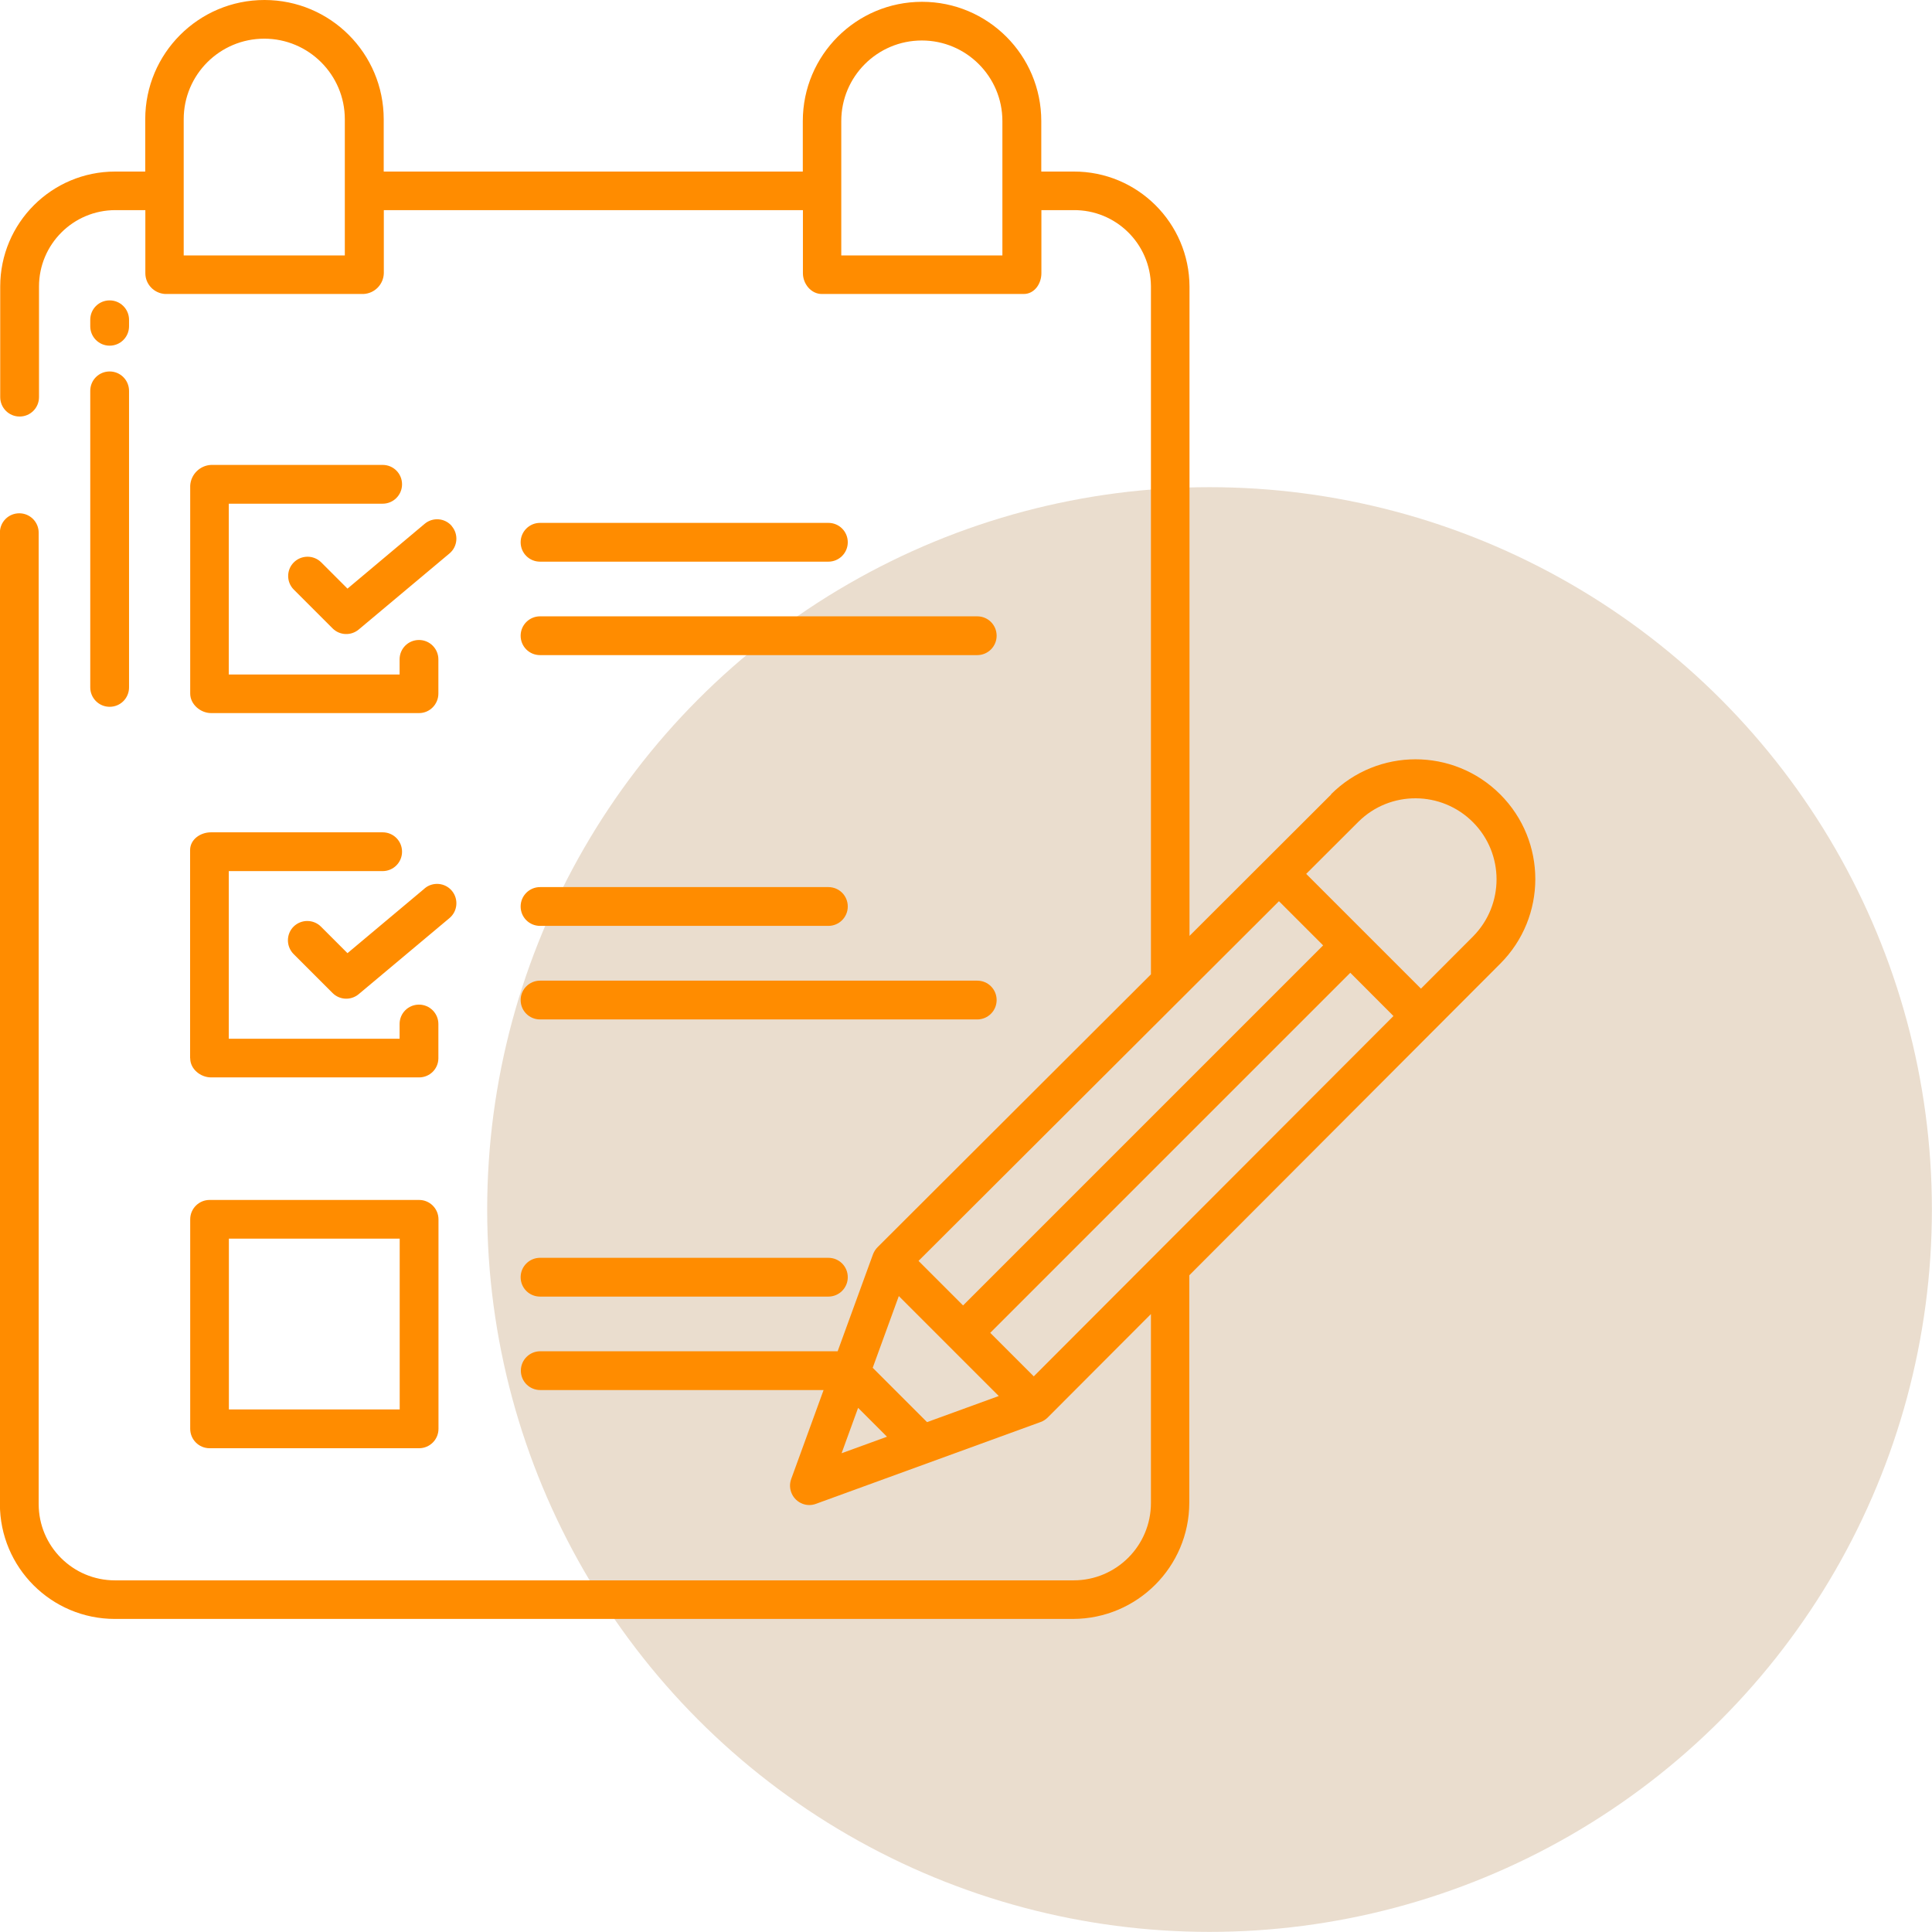 <?xml version="1.0" encoding="UTF-8"?>
<svg id="Layer_1" xmlns="http://www.w3.org/2000/svg" version="1.1" viewBox="0 0 181.31 181.31">
  <!-- Generator: Adobe Illustrator 29.2.1, SVG Export Plug-In . SVG Version: 2.1.0 Build 116)  -->
  <defs>
    <style>
      .st0 {
        fill: #eaddce;
      }

      .st1 {
        fill: #ff8c00;
      }
    </style>
  </defs>
  <circle class="st0" cx="113.51" cy="113.51" r="67.79"/>
  <g>
    <path class="st1" d="M10.29,32.44c1,0,1.82-.81,1.82-1.82v-.61c0-1-.81-1.82-1.82-1.82s-1.82.81-1.82,1.82v.61c0,1,.81,1.82,1.82,1.82Z"/>
    <path class="st1" d="M8.47,64.51c0,1,.81,1.82,1.82,1.82s1.82-.81,1.82-1.82v-27.83c0-1-.81-1.82-1.82-1.82s-1.82.81-1.82,1.82v27.83Z"/>
    <path class="st1" d="M17.85,99.32c0,1,.96,1.79,1.96,1.79h19.52c.99,0,1.8-.79,1.81-1.78,0,0,0-.01,0-.02v-3.21c0-1-.81-1.82-1.82-1.82s-1.82.81-1.82,1.82v1.38h-16.03v-15.73h14.44c1,0,1.82-.81,1.82-1.82s-.81-1.82-1.82-1.82h-16.11c-1,0-1.96.67-1.96,1.67v19.52Z"/>
    <path class="st1" d="M39.86,83.37l-7.25,6.08-2.48-2.48c-.7-.71-1.85-.72-2.57-.02-.71.7-.72,1.85-.02,2.57,0,0,.01.01.02.02l3.65,3.65c.67.67,1.73.71,2.45.11l8.52-7.14c.77-.64.87-1.79.23-2.56-.64-.77-1.79-.87-2.56-.23h0Z"/>
    <path class="st1" d="M50.68,86.89h27.06c1,0,1.82-.81,1.82-1.82s-.81-1.82-1.82-1.82h-27.06c-1,0-1.82.81-1.82,1.82s.81,1.82,1.82,1.82Z"/>
    <path class="st1" d="M50.68,95.67h41.03c1,0,1.82-.81,1.82-1.82s-.81-1.82-1.82-1.82h-41.03c-1,0-1.82.81-1.82,1.82s.81,1.82,1.82,1.82Z"/>
    <path class="st1" d="M17.85,134.09c0,1,.81,1.82,1.82,1.82h19.66c1,0,1.82-.81,1.82-1.82v-19.66c0-1-.81-1.82-1.82-1.82h-19.66c-1,0-1.82.81-1.82,1.82v19.66ZM21.48,116.24h16.03v16.03h-16.03v-16.03Z"/>
    <path class="st1" d="M50.68,121.68h27.06c1,0,1.82-.81,1.82-1.82s-.81-1.82-1.82-1.82h-27.06c-1,0-1.82.81-1.82,1.82s.81,1.82,1.82,1.82Z"/>
    <path class="st1" d="M35.92,43.63h-16.11c-1.05.05-1.9.89-1.96,1.94v19.52c0,1,.96,1.83,1.96,1.83h19.52c1,0,1.81-.83,1.81-1.83v-3.21c0-1-.81-1.82-1.82-1.82s-1.82.81-1.82,1.82v1.42h-16.03v-16.03h14.44c1,0,1.82-.81,1.82-1.82s-.81-1.82-1.82-1.82Z"/>
    <path class="st1" d="M42.41,49.38c-.64-.77-1.79-.87-2.56-.22l-7.24,6.08-2.48-2.48c-.72-.7-1.87-.68-2.57.03-.69.7-.69,1.83,0,2.53l3.65,3.65c.67.67,1.73.71,2.45.11l8.52-7.14c.77-.64.87-1.79.22-2.56,0,0,0,0,0,0Z"/>
    <path class="st1" d="M50.68,52.71h27.06c1,0,1.82-.81,1.82-1.82s-.81-1.82-1.82-1.82h-27.06c-1,0-1.82.81-1.82,1.82s.81,1.82,1.82,1.82Z"/>
    <path class="st1" d="M50.68,61.48h41.03c1,0,1.82-.81,1.82-1.82s-.81-1.82-1.82-1.82h-41.03c-1,0-1.82.81-1.82,1.82s.81,1.82,1.82,1.82Z"/>
    <path class="st1" d="M124.93,74.55l-13.3,13.28V26.9c-.02-5.98-4.89-10.82-10.87-10.8-.01,0-.02,0-.03,0h-3.01v-4.74c0-6.18-5.01-11.19-11.19-11.19s-11.19,5.01-11.19,11.19v4.74h-39.33v-4.91c0-6.18-5.01-11.19-11.19-11.19s-11.19,5.01-11.19,11.19v4.91h-2.82c-5.96,0-10.79,4.83-10.79,10.79h0v10.38c0,1,.81,1.82,1.82,1.82s1.82-.81,1.82-1.82v-10.38c0-3.96,3.21-7.17,7.17-7.17h2.81v5.92c0,1.04.82,1.89,1.86,1.95h18.61c1.05-.05,1.88-.9,1.91-1.95v-5.92h39.33v5.92c0,1,.77,1.95,1.77,1.95h18.95c1,0,1.66-.95,1.66-1.95v-5.92h3.01c3.98-.04,7.23,3.15,7.27,7.13,0,.01,0,.03,0,.04v64.55l-25.65,25.6c-.19.19-.33.41-.43.66l-3.32,9.11h-27.91c-1,0-1.82.81-1.82,1.82s.81,1.82,1.82,1.82h26.59l-3.04,8.35c-.34.94.14,1.98,1.08,2.33.4.15.84.15,1.24,0l21.09-7.68c.25-.09.48-.24.66-.42l9.69-9.71v17.73c0,4.01-3.25,7.26-7.26,7.26H10.79c-3.96,0-7.16-3.21-7.16-7.16V49.99c0-1-.81-1.82-1.82-1.82s-1.82.81-1.82,1.82v91.15c0,5.96,4.83,10.79,10.79,10.79h89.93c6.01-.02,10.89-4.89,10.9-10.9v-21.35l29.18-29.24h0c4.39-4.39,4.39-11.5,0-15.89-4.39-4.39-11.5-4.39-15.89,0h0ZM32.37,23.97h-15.13v-12.78c0-4.18,3.39-7.56,7.56-7.56s7.56,3.39,7.56,7.56v12.78ZM94.08,23.97h-15.13v-12.61c0-4.18,3.39-7.56,7.56-7.56s7.56,3.39,7.56,7.56v12.61ZM120.02,84.57l4.15,4.15-33.79,33.79-4.18-4.18,33.83-33.76ZM78.98,136.38l1.55-4.26,2.71,2.71-4.26,1.55ZM87,133.46l-5.1-5.1,2.45-6.73,9.38,9.38-6.73,2.45ZM97.02,129.17l-4.09-4.09,33.79-33.79,4.05,4.06-33.76,33.82ZM138.24,87.88l-4.89,4.9-10.77-10.77,4.9-4.89c2.98-2.96,7.8-2.93,10.76.05,2.94,2.96,2.94,7.74,0,10.71h0Z"/>
  </g>
</svg>